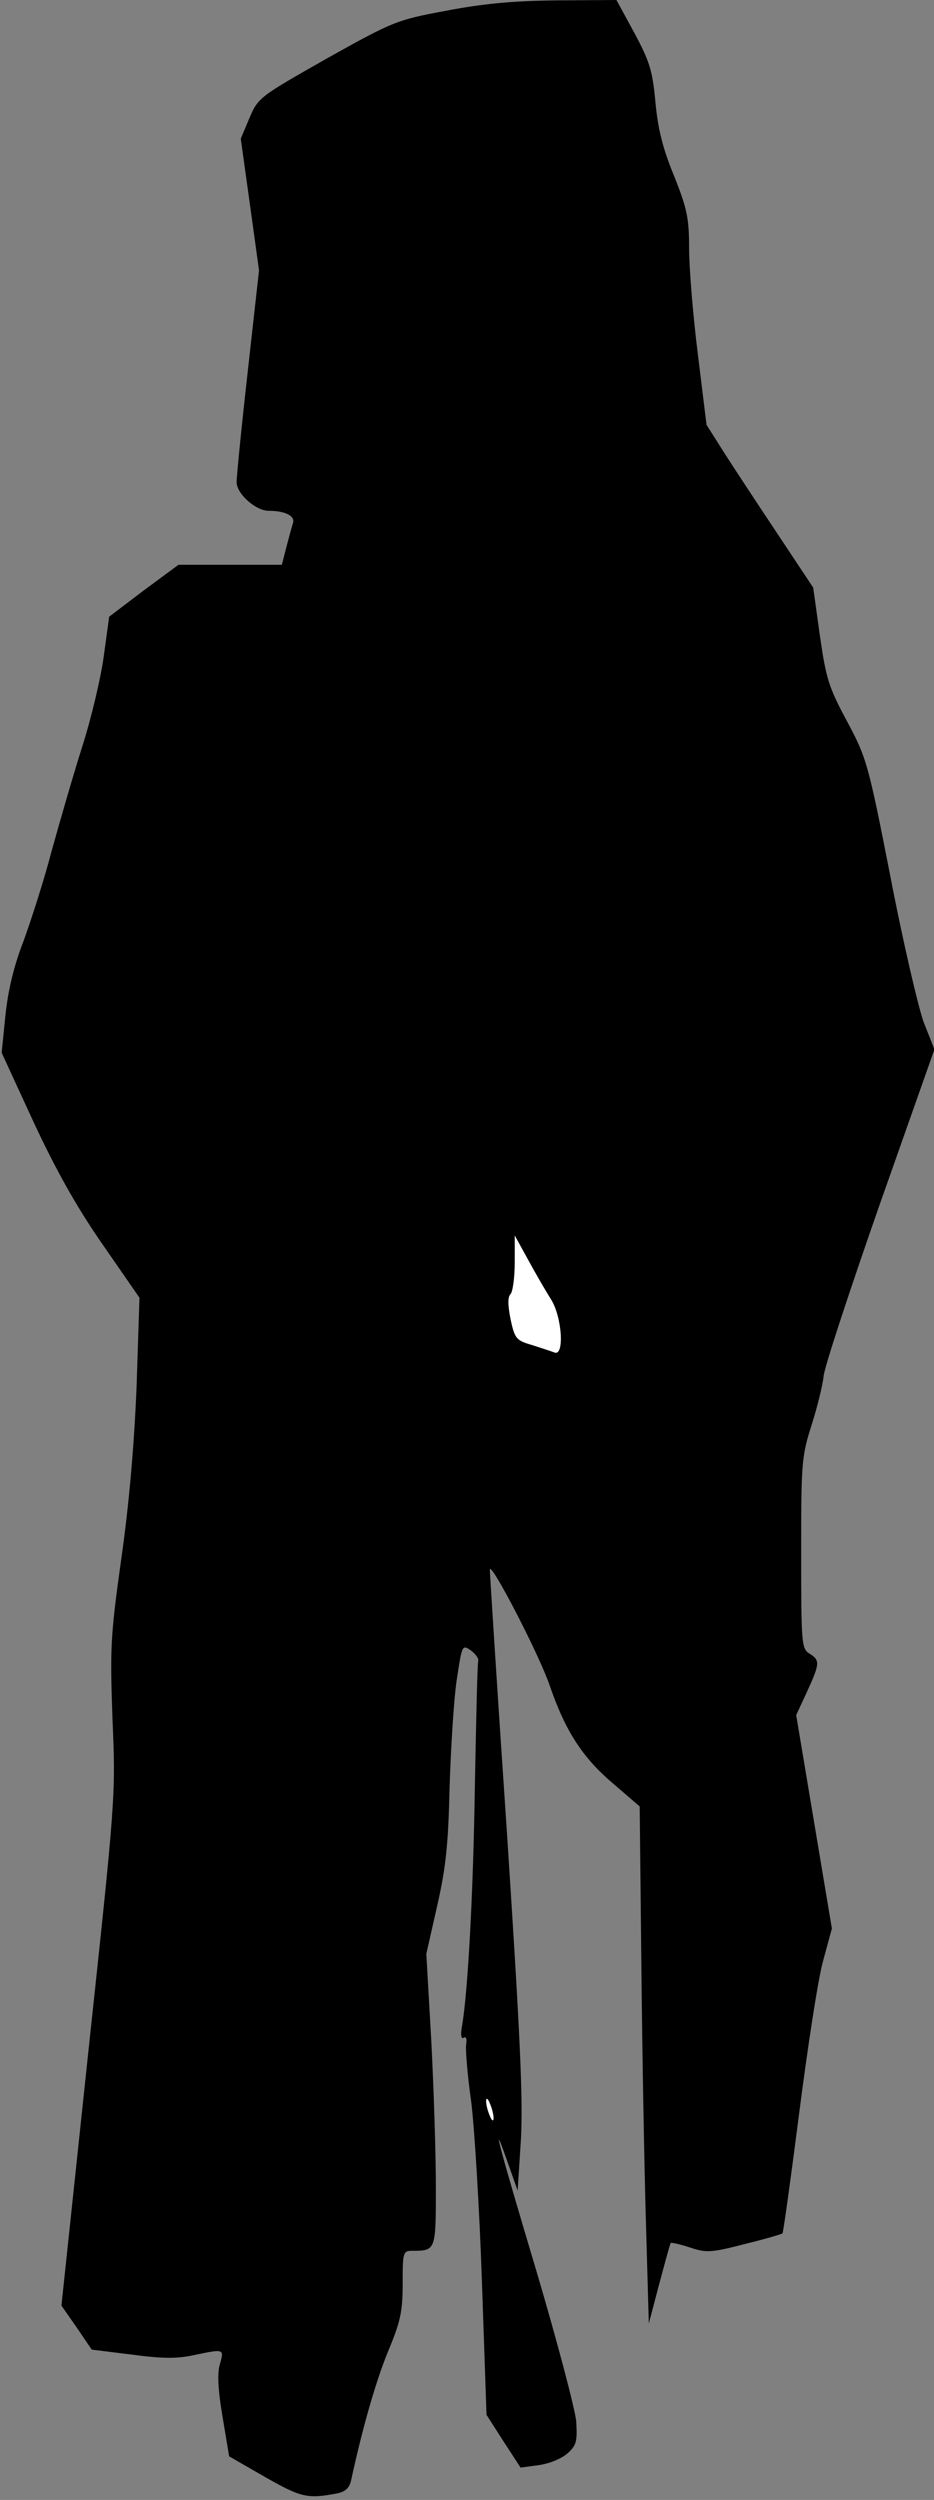 <?xml version="1.0" standalone="no"?>
<!DOCTYPE svg PUBLIC "-//W3C//DTD SVG 20010904//EN"
 "http://www.w3.org/TR/2001/REC-SVG-20010904/DTD/svg10.dtd">
<svg version="1.0" xmlns="http://www.w3.org/2000/svg"
 width="225pt" height="602pt" viewBox="0 0 225 602"
 preserveAspectRatio="xMidYMid meet">
<rect x="0" y="0" width="225" height="602" fill="#808080" stroke="none"/>
<g transform="translate(0,602) scale(0.1,-0.1)"
fill="#000000" stroke="none">
<path fill="#000000" stroke="none" d="M1074 5994 c-118 -22 -126 -25 -287
-115 -162 -92 -165 -94 -186 -143 l-21 -50 22 -158 22 -159 -27 -242 c-15
-133 -27 -254 -27 -268 0 -28 46 -69 77 -69 39 0 64 -12 59 -29 -3 -9 -10 -35
-16 -58 l-11 -43 -125 0 -124 0 -84 -62 -83 -63 -13 -95 c-7 -52 -30 -149 -51
-215 -21 -66 -54 -180 -74 -252 -19 -73 -51 -172 -69 -221 -23 -59 -37 -119
-43 -178 l-9 -89 76 -165 c54 -116 103 -204 166 -295 l90 -130 -7 -215 c-6
-143 -18 -282 -37 -415 -26 -186 -27 -213 -21 -385 8 -183 7 -193 -58 -799
l-65 -613 37 -53 36 -53 97 -12 c74 -10 110 -10 150 -1 72 15 72 15 62 -21 -7
-21 -5 -62 6 -127 l16 -96 87 -50 c86 -49 102 -53 174 -39 19 4 29 13 33 32
27 125 60 240 89 310 30 72 35 96 35 163 0 77 1 79 24 79 56 0 56 1 56 154 0
77 -5 235 -11 351 l-12 210 26 115 c21 92 27 149 30 285 3 94 10 210 17 258
13 86 13 87 34 73 11 -8 20 -20 18 -26 -2 -7 -5 -141 -8 -299 -4 -265 -17
-498 -31 -580 -4 -21 -2 -32 4 -28 6 4 8 -3 6 -16 -2 -12 3 -74 12 -137 8 -63
20 -259 26 -435 l11 -320 41 -64 41 -63 45 6 c26 4 55 16 69 29 21 19 23 29
20 77 -3 30 -46 193 -96 362 -91 304 -112 384 -68 258 l23 -65 8 125 c5 100
-2 250 -34 740 -23 338 -41 622 -41 630 0 25 120 -206 145 -281 37 -107 78
-171 151 -233 l65 -56 4 -377 c2 -208 7 -488 11 -623 l7 -245 25 95 c14 52 26
97 28 99 2 1 22 -3 46 -11 39 -13 50 -13 131 8 49 12 90 24 92 26 2 2 20 132
40 288 20 156 45 320 57 365 l22 81 -43 257 -43 257 26 56 c31 68 32 76 6 92
-19 12 -20 23 -20 242 0 217 1 233 25 308 14 44 27 97 29 118 2 22 63 207 135
413 l132 374 -26 66 c-13 36 -50 194 -80 350 -54 276 -58 287 -105 375 -44 82
-50 102 -65 206 l-16 115 -83 125 c-46 69 -104 157 -129 196 l-45 71 -21 171
c-12 95 -21 209 -21 255 0 72 -5 95 -36 173 -27 65 -39 113 -45 177 -7 77 -14
99 -51 168 l-43 79 -145 -1 c-106 -1 -177 -8 -266 -25z"/>
<path fill="#ffffff" stroke="none" d="M1328 2890 c26 -42 32 -136 8 -127 -8
3 -32 11 -54 18 -38 11 -42 15 -52 62 -7 35 -7 54 0 61 5 5 10 39 10 76 l0 65
33 -60 c18 -33 43 -76 55 -95z"/>
<path fill="#ffffff" stroke="none" d="M1189 920 c0 -9 -4 -8 -9 5 -5 11 -9
27 -9 35 0 9 4 8 9 -5 5 -11 9 -27 9 -35z"/>
</g>
</svg>

